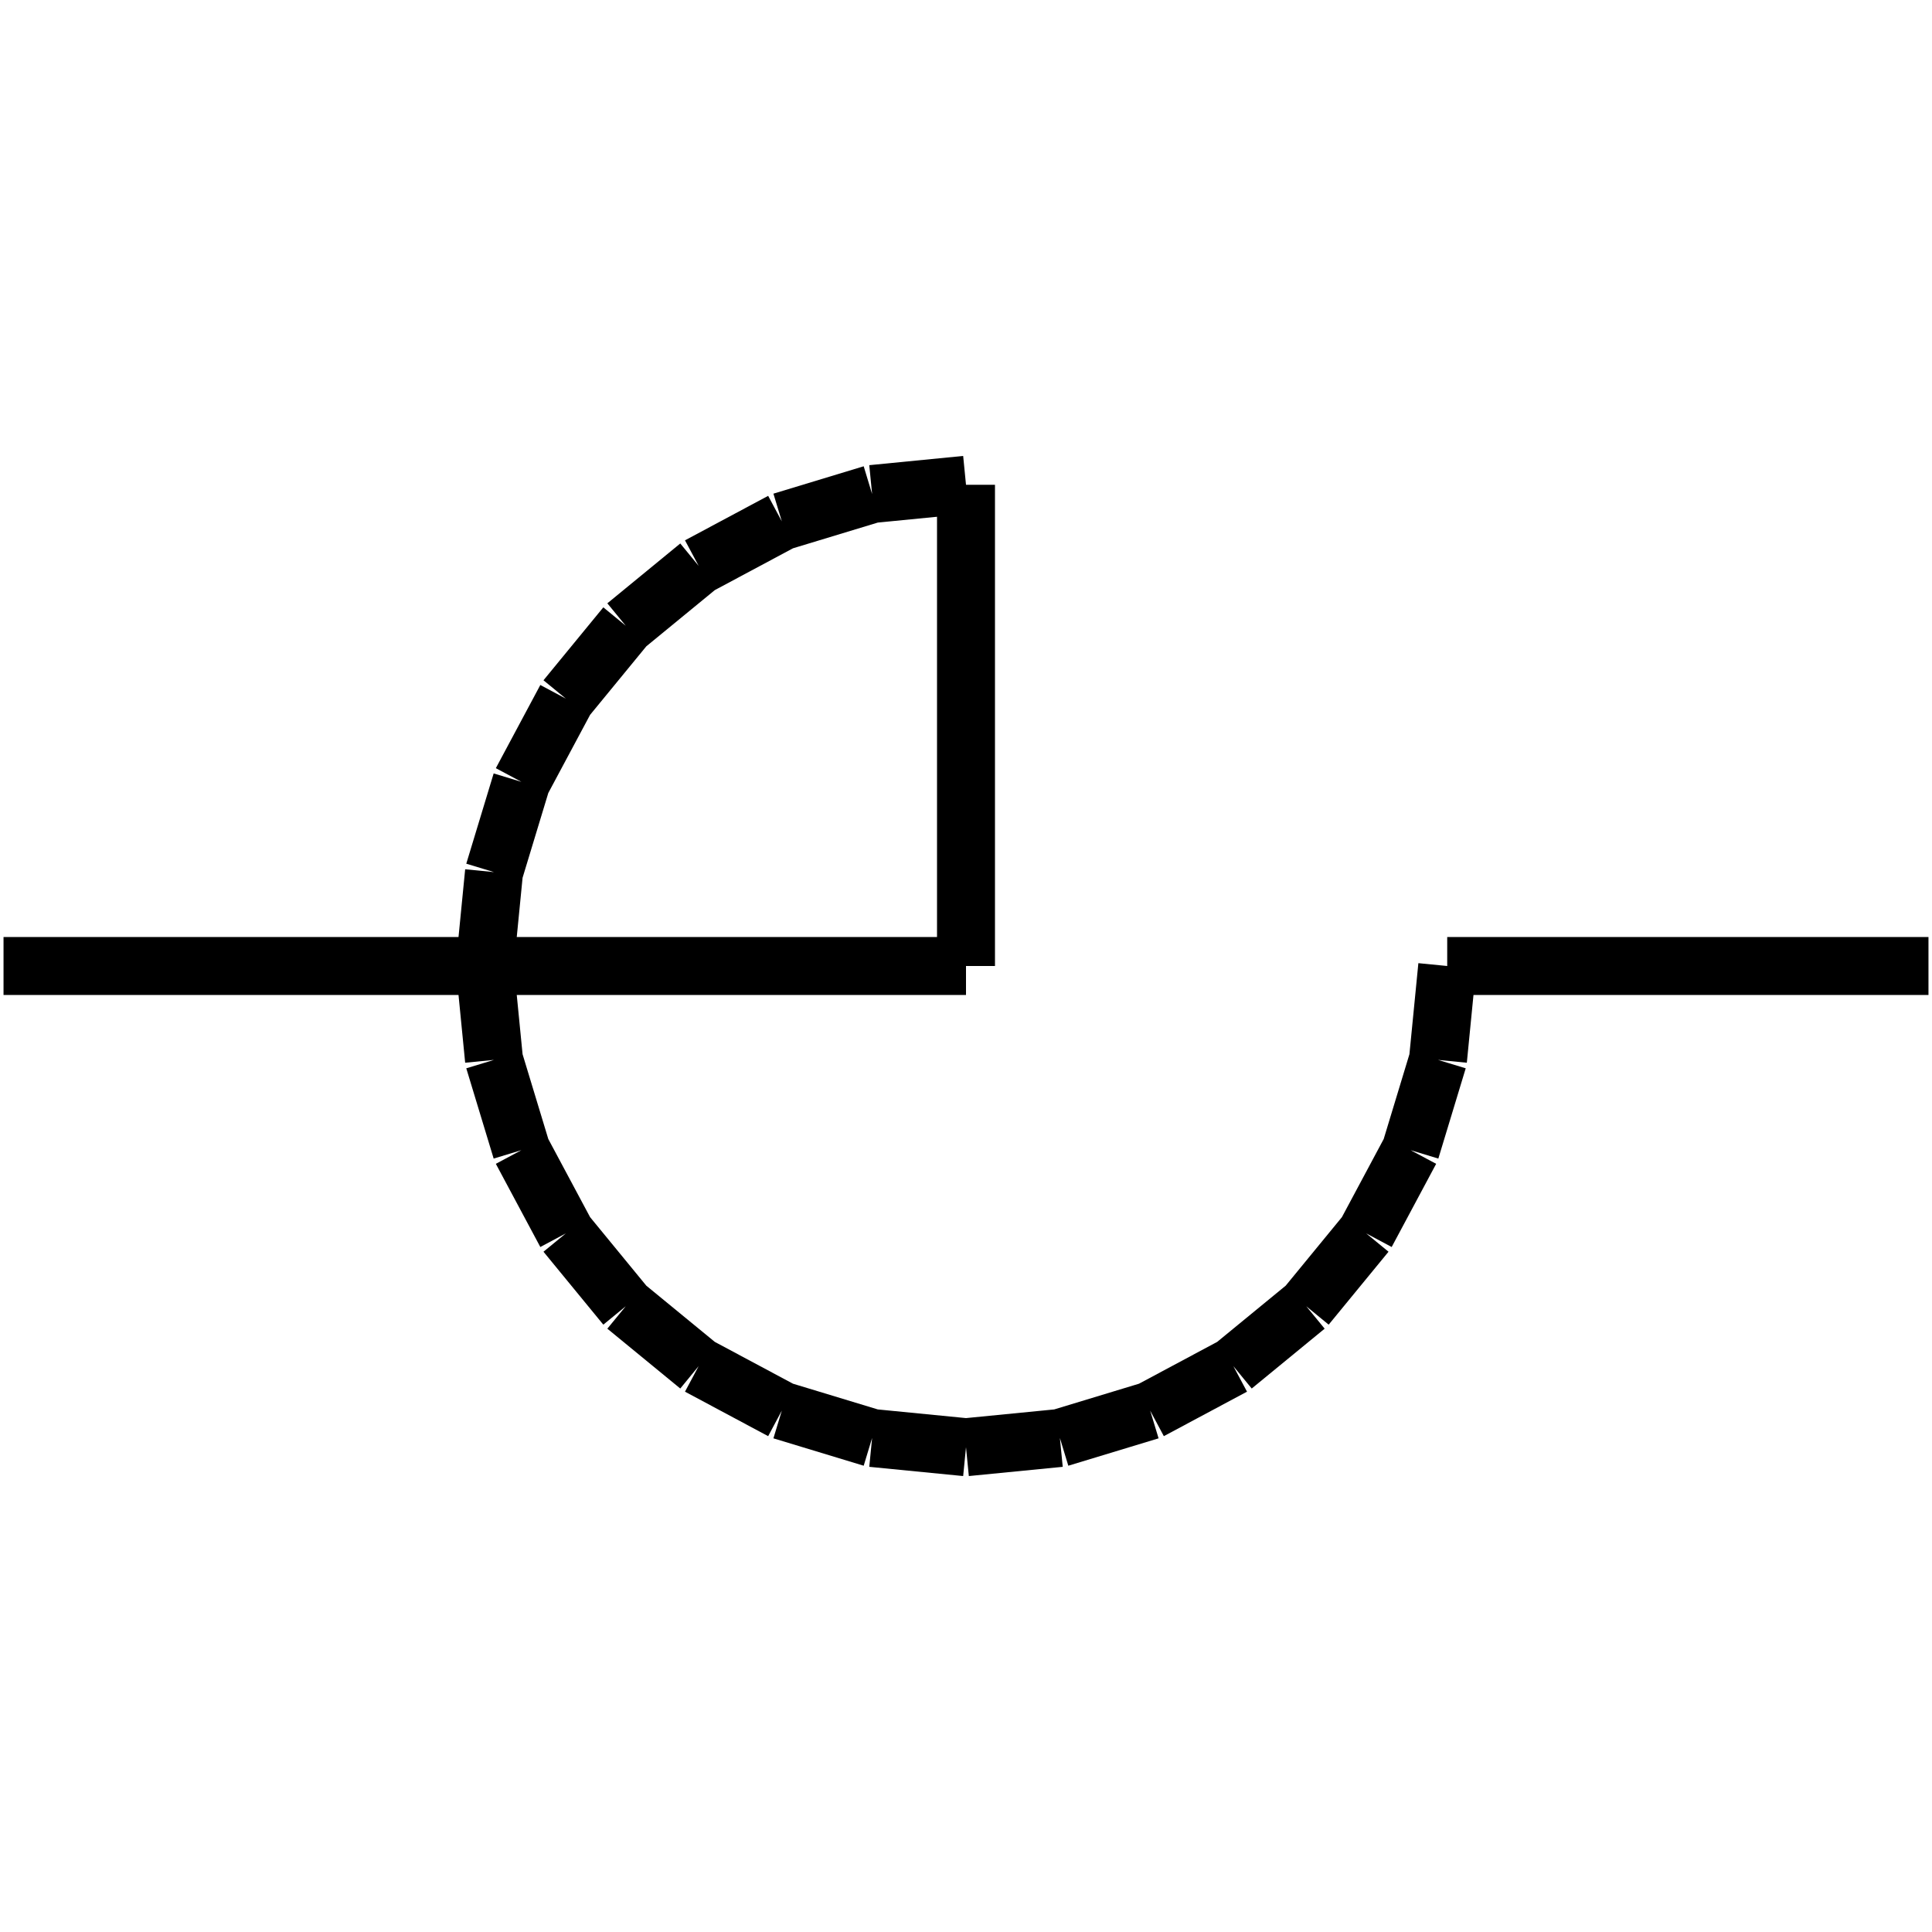 <?xml version="1.0" standalone="no"?><svg xmlns="http://www.w3.org/2000/svg" width="400.000" height="400.000" viewBox="0.0 0.0 400.000 400.000" version="1.1">
  <title>Produce by Acme CAD Converter</title>
  <desc>Produce by Acme CAD Converter</desc>
<g id="0" display="visible">
<g><path d="M200 100.37L180.56 102.28M180.56 102.28L161.87 107.95M161.87 107.95L144.65 117.16M144.65 117.16L129.55 129.55M129.55 129.55L117.16 144.65M117.16 144.65L107.95 161.87M107.95 161.87L102.28 180.56M102.28 180.56L100.37 200M100.37 200L102.28 219.44M102.28 219.44L107.95 238.13M107.95 238.13L117.16 255.35M117.16 255.35L129.55 270.45M129.55 270.45L144.65 282.84M144.65 282.84L161.87 292.05M161.87 292.05L180.56 297.72M180.56 297.72L200 299.63M200 299.63L219.44 297.72M219.44 297.72L238.13 292.05M238.13 292.05L255.35 282.84M255.35 282.84L270.45 270.45M270.45 270.45L282.84 255.35M282.84 255.35L292.05 238.13M292.05 238.13L297.72 219.44M297.72 219.44L299.63 200"
fill="none" stroke="black" stroke-width="12"/>
</g>
<g><path d="M0.73 200L200 200"
fill="none" stroke="black" stroke-width="12"/>
</g>
<g><path d="M200 200L200 100.37"
fill="none" stroke="black" stroke-width="12"/>
</g>
<g><path d="M299.63 200L399.27 200"
fill="none" stroke="black" stroke-width="12"/>
</g>
<g><path d="M0.73 200L0.73 200"
fill="none" stroke="black" stroke-width=".5"/>
</g>
<g><path d="M399.27 200L399.27 200"
fill="none" stroke="black" stroke-width=".5"/>
</g>
</g>
</svg>
